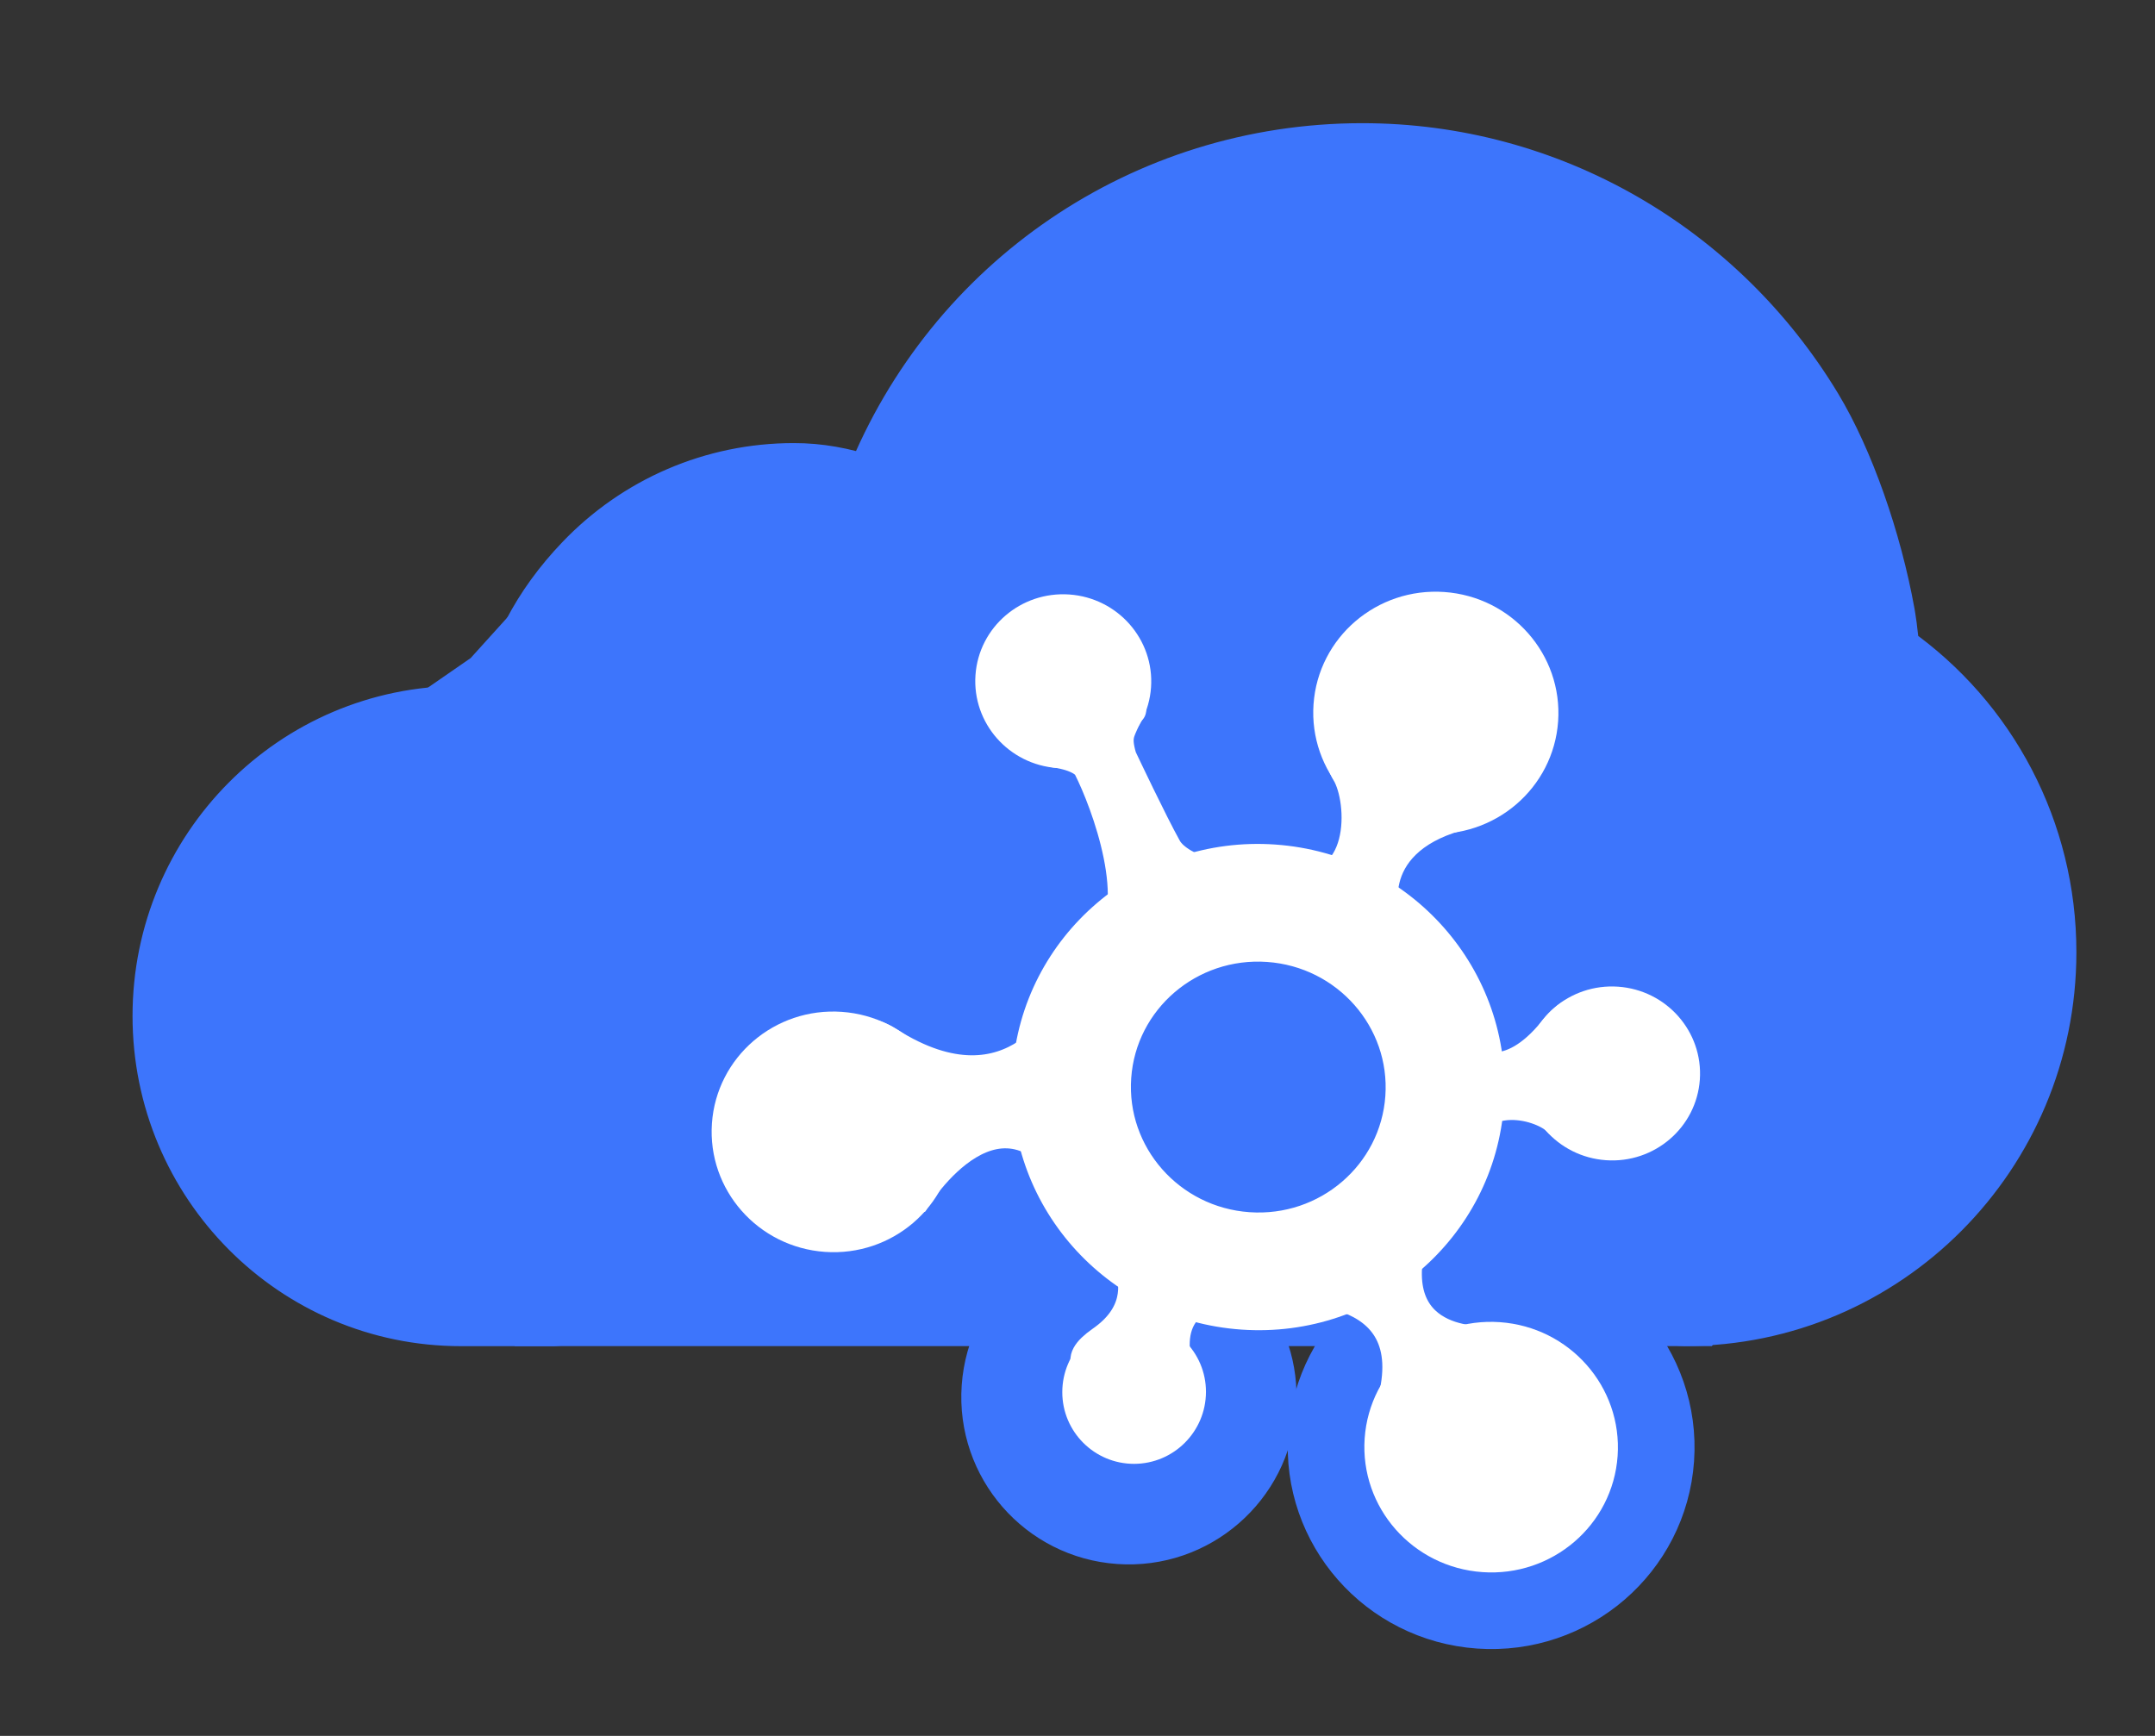 <?xml version="1.0" encoding="UTF-8"?>
<svg width="36px" height="29px" viewBox="0 0 36 29" version="1.1" xmlns="http://www.w3.org/2000/svg" xmlns:xlink="http://www.w3.org/1999/xlink">
    <rect x="0" y="0" width="36" height="29" fill="#333333" stroke="none"/>
    <!-- Generator: Sketch 61.2 (89653) - https://sketch.com -->
    <title>logo-面性</title>
    <desc>Created with Sketch.</desc>
    <defs>
        <ellipse id="path-1" cx="12.896" cy="14.163" rx="1.798" ry="1.773"></ellipse>
    </defs>
    <g id="页面-1" stroke="none" stroke-width="1" fill="none" fill-rule="evenodd">
        <g id="logo-面性">
            <g id="logo">
                <g id="fill-2" fill="#3D75FC">
                    <g id="fill">
                        <path d="M25.858,4.264 C28.874,5.129 31.164,7.514 31.976,10.514 C32.248,11.523 32.326,12.934 32.201,14.173 L32.191,14.259 C32.185,14.322 32.169,14.422 32.142,14.582 L32.108,14.779 C33.355,16.328 33.796,18.403 33.232,20.369 C32.292,23.65 28.884,25.552 25.621,24.616 C25.28,24.518 25.083,24.161 25.182,23.817 C25.28,23.474 25.636,23.275 25.978,23.373 C28.558,24.113 31.252,22.609 31.996,20.015 C32.452,18.425 32.078,16.746 31.04,15.512 C30.901,15.411 30.806,15.255 30.782,15.081 L30.779,15.05 C30.766,14.952 30.775,14.852 30.806,14.758 L30.881,14.322 C30.899,14.218 30.91,14.147 30.913,14.122 C31.034,13.014 30.968,11.72 30.734,10.856 C30.039,8.286 28.081,6.246 25.501,5.507 C22.313,4.592 18.969,5.836 17.133,8.537 L17.078,8.62 C17.067,8.636 17.057,8.65 17.046,8.665 L17.041,8.67 C17.02,8.696 16.997,8.72 16.973,8.742 L16.939,8.771 L16.917,8.788 L16.885,8.81 L16.859,8.826 L16.831,8.84 L16.825,8.843 C16.802,8.855 16.779,8.865 16.755,8.873 L16.712,8.887 L16.688,8.893 C16.674,8.896 16.659,8.899 16.645,8.901 L16.613,8.906 L16.571,8.909 C16.557,8.91 16.543,8.91 16.529,8.91 L16.516,8.91 C16.48,8.908 16.444,8.904 16.409,8.897 L16.371,8.887 L16.352,8.882 L16.312,8.868 L16.3,8.863 C16.265,8.849 16.231,8.832 16.199,8.811 L16.175,8.795 L16.146,8.774 L16.118,8.751 C15.693,8.379 15.308,8.143 14.898,8.026 C13.923,7.746 12.899,7.883 12.038,8.385 C11.207,8.87 10.655,9.527 10.388,10.396 L10.371,10.454 C10.366,10.472 10.36,10.49 10.354,10.508 L10.343,10.535 C10.313,10.607 10.271,10.671 10.22,10.725 C10.18,10.769 10.133,10.807 10.084,10.837 L10.044,10.86 L10.017,10.873 L9.981,10.888 L9.958,10.896 L9.929,10.906 C9.887,10.918 9.843,10.926 9.799,10.93 L9.761,10.931 L9.727,10.931 L9.695,10.929 L9.672,10.927 L9.647,10.923 C9.599,10.916 9.552,10.903 9.506,10.884 L9.478,10.871 C9.462,10.864 9.446,10.856 9.431,10.847 L9.411,10.835 C9.1,10.641 8.763,10.487 8.435,10.393 C6.417,9.815 4.31,10.99 3.728,13.02 C3.152,15.028 4.287,17.12 6.268,17.723 L6.347,17.747 L6.365,17.752 L7.788,18.16 C8.129,18.258 8.326,18.615 8.228,18.959 C8.132,19.293 7.79,19.491 7.457,19.41 L7.432,19.403 L6.009,18.995 L5.99,18.989 L5.972,18.984 C3.271,18.21 1.713,15.381 2.492,12.665 C3.27,9.949 6.091,8.376 8.792,9.15 C8.999,9.21 9.205,9.285 9.408,9.374 C9.826,8.491 10.5,7.79 11.395,7.268 C12.555,6.591 13.94,6.406 15.254,6.783 C15.665,6.9 16.042,7.087 16.413,7.342 C18.616,4.51 22.322,3.25 25.858,4.264 Z" id="形状结合" stroke="#3D75FC" stroke-width="0.8" fill-rule="nonzero" transform="translate(17.883, 14.385) rotate(344) translate(-17.883, -14.385) "></path>
                        <polygon id="路径-3" points="5.992 12.287 3.654 15.226 3.654 17.694 5.524 20.163 8.606 22.488 28.596 22.488 30.775 19.81 32.996 16.989 32.996 13.227 31.476 10.994 29.372 6.292 26.683 3.941 23.527 2.648 20.721 3.235 17.682 3.941 15.461 6.057 14.876 7.467 13.59 8.29 11.369 8.995 9.031 9.701 7.862 10.994"></polygon>
                    </g>
                </g>
                <g id="编组-4" transform="translate(12.014, 10.013)" fill-rule="nonzero">
                    <path d="M10.32,2.608 C10.32,2.608 10.262,2.722 10.392,2.905 C10.707,3.347 10.89,4.915 9.551,4.841 C9.502,4.838 9.52,4.839 9.502,4.838 C9.466,4.836 9.424,4.835 9.374,4.834 C9.283,4.833 9.061,4.833 9.021,4.855 C7.182,5.863 9.915,5.06 9.915,5.06 L11.44,5.662 C11.44,5.662 11.503,5.637 11.389,5.544 C11.107,5.309 10.751,4.06 12.289,3.502 C14.128,2.833 10.32,2.608 10.32,2.608 Z" id="路径备份-16" stroke="#FFFFFF" stroke-width="0.5" fill="#FFFFFF" transform="translate(10.588, 4.135) rotate(364) translate(-10.588, -4.135) "></path>
                    <ellipse id="椭圆形备份-18" stroke="#FFFFFF" stroke-width="0.5" fill="#FFFFFF" transform="translate(11.972, 1.895) rotate(364) translate(-11.972, -1.895) " cx="11.972" cy="1.895" rx="1.798" ry="1.773"></ellipse>
                    <ellipse id="椭圆形备份-20" stroke="#FFFFFF" stroke-width="0.5" fill="#FFFFFF" transform="translate(1.908, 8.896) rotate(364) translate(-1.908, -8.896) " cx="1.908" cy="8.896" rx="1.784" ry="1.76"></ellipse>
                    <ellipse id="椭圆形备份-21" stroke="#FFFFFF" stroke-width="0.5" fill="#FFFFFF" transform="translate(5.748, 1.368) rotate(364) translate(-5.748, -1.368) " cx="5.748" cy="1.368" rx="1.22" ry="1.203"></ellipse>
                    <ellipse id="椭圆形备份-22" stroke="#FFFFFF" stroke-width="0.5" fill="#FFFFFF" transform="translate(14.916, 7.92) rotate(364) translate(-14.916, -7.92) " cx="14.916" cy="7.92" rx="1.22" ry="1.203"></ellipse>
                    <path d="M5.497,2.654 C5.481,2.664 5.487,2.687 5.505,2.687 C5.654,2.694 5.992,2.744 6.087,2.903 C6.417,3.456 7.189,5.135 6.601,5.887 C5.891,6.793 9.034,4.828 9.29,4.618 C9.297,4.613 9.029,4.629 8.97,4.634 C8.69,4.653 7.732,4.522 7.488,4.149 C7.218,3.735 6.677,2.771 6.652,2.727 C6.651,2.726 6.626,2.678 6.626,2.676 C6.505,2.343 6.572,2.272 6.649,2.044 C6.668,1.987 6.669,1.927 6.713,1.901 C6.91,1.78 5.757,2.493 5.497,2.654 Z" id="路径备份-15" stroke="#FFFFFF" stroke-width="0.5" fill="#FFFFFF" transform="translate(7.389, 4.006) rotate(364) translate(-7.389, -4.006) "></path>
                    <path d="M5.717,6.661 C5.717,6.661 4.97,8.684 2.756,7.486 C1.304,6.698 2.7,10.413 2.7,10.413 L3.38,10.08 C3.38,10.08 4.66,7.58 6.137,9.771 L5.717,6.661 Z" id="路径备份-17" stroke="#FFFFFF" stroke-width="0.5" fill="#FFFFFF" transform="translate(4.117, 8.537) rotate(364) translate(-4.117, -8.537) "></path>
                    <path d="M6.845,10.522 C5.305,10.524 4.047,11.771 4.045,13.322 C4.044,14.875 5.304,16.124 6.846,16.122 C8.386,16.121 9.644,14.873 9.645,13.323 C9.647,11.824 8.473,10.607 7.003,10.527 L6.845,10.522 Z" id="椭圆形备份-23" fill="#3D75FC" transform="translate(6.845, 13.322) rotate(364) translate(-6.845, -13.322) "></path>
                    <path d="M6.933,12.042 C7.596,12.041 8.133,12.578 8.132,13.24 C8.131,13.903 7.594,14.441 6.931,14.442 C6.268,14.442 5.731,13.905 5.732,13.243 C5.733,12.58 6.27,12.042 6.933,12.042 Z" id="路径" fill="#FFFFFF"></path>
                    <path d="M6.289,10.437 C6.289,10.437 7.568,11.554 6.435,12.466 C5.436,13.271 7.799,12.968 7.799,12.968 C7.799,12.968 7.098,11.556 8.817,11.454 C9.213,11.43 7.98,11.134 7.98,11.134 L6.289,10.437 Z" id="路径备份-18" stroke="#FFFFFF" stroke-width="0.5" fill="#FFFFFF" transform="translate(7.542, 11.73) rotate(364) translate(-7.542, -11.73) "></path>
                    <g id="椭圆形备份-19" transform="translate(12.896, 14.163) rotate(364) translate(-12.896, -14.163) ">
                        <use fill="#FFFFFF" xlink:href="#path-1"></use>
                        <ellipse stroke="#3D75FC" stroke-width="1.6" cx="12.896" cy="14.163" rx="2.598" ry="2.573"></ellipse>
                        <use stroke="#FFFFFF" stroke-width="0.64" xlink:href="#path-1"></use>
                    </g>
                    <path d="M9.356,11.716 C9.356,11.716 11.813,11.301 11.361,13.489 C11.087,14.817 14.039,13.672 14.487,13.012 C14.596,12.851 12.835,12.325 12.835,12.325 C12.835,12.325 10.915,12.579 11.61,10.285 C12.331,7.903 11.282,10.179 11.282,10.179 L9.483,11.438 L9.356,11.716 Z" id="路径备份-19" stroke="#FFFFFF" stroke-width="0.5" fill="#FFFFFF" transform="translate(11.924, 11.65) rotate(364) translate(-11.924, -11.65) "></path>
                    <path d="M12.268,7.292 C12.268,7.292 12.317,7.451 12.388,7.587 C12.548,7.897 13.201,8.138 13.87,7.181 C14.628,6.098 14.9,7.757 14.9,7.757 L14.141,8.56 C14.141,8.56 14.296,8.911 14.035,8.673 C13.805,8.464 12.711,8.157 12.386,9.221 C12.113,10.118 12.223,7.699 12.223,7.699 L12.268,7.292 Z" id="路径备份-20" stroke="#FFFFFF" stroke-width="0.5" fill="#FFFFFF" transform="translate(13.551, 8.117) rotate(364) translate(-13.551, -8.117) "></path>
                    <path d="M9.006,4.336 C6.872,4.336 5.142,6.042 5.142,8.147 C5.142,10.252 6.872,11.959 9.006,11.959 C11.14,11.959 12.87,10.252 12.87,8.147 C12.87,6.042 11.14,4.336 9.006,4.336 Z M9.006,5.802 C10.319,5.802 11.384,6.852 11.384,8.147 C11.384,9.443 10.319,10.493 9.006,10.493 C7.692,10.493 6.628,9.443 6.628,8.147 C6.628,6.852 7.692,5.802 9.006,5.802 Z" id="椭圆形备份-24" stroke="#FFFFFF" stroke-width="0.5" fill="#FFFFFF" transform="translate(9.006, 8.147) rotate(364) translate(-9.006, -8.147) "></path>
                </g>
            </g>
        </g>
    </g>
</svg>